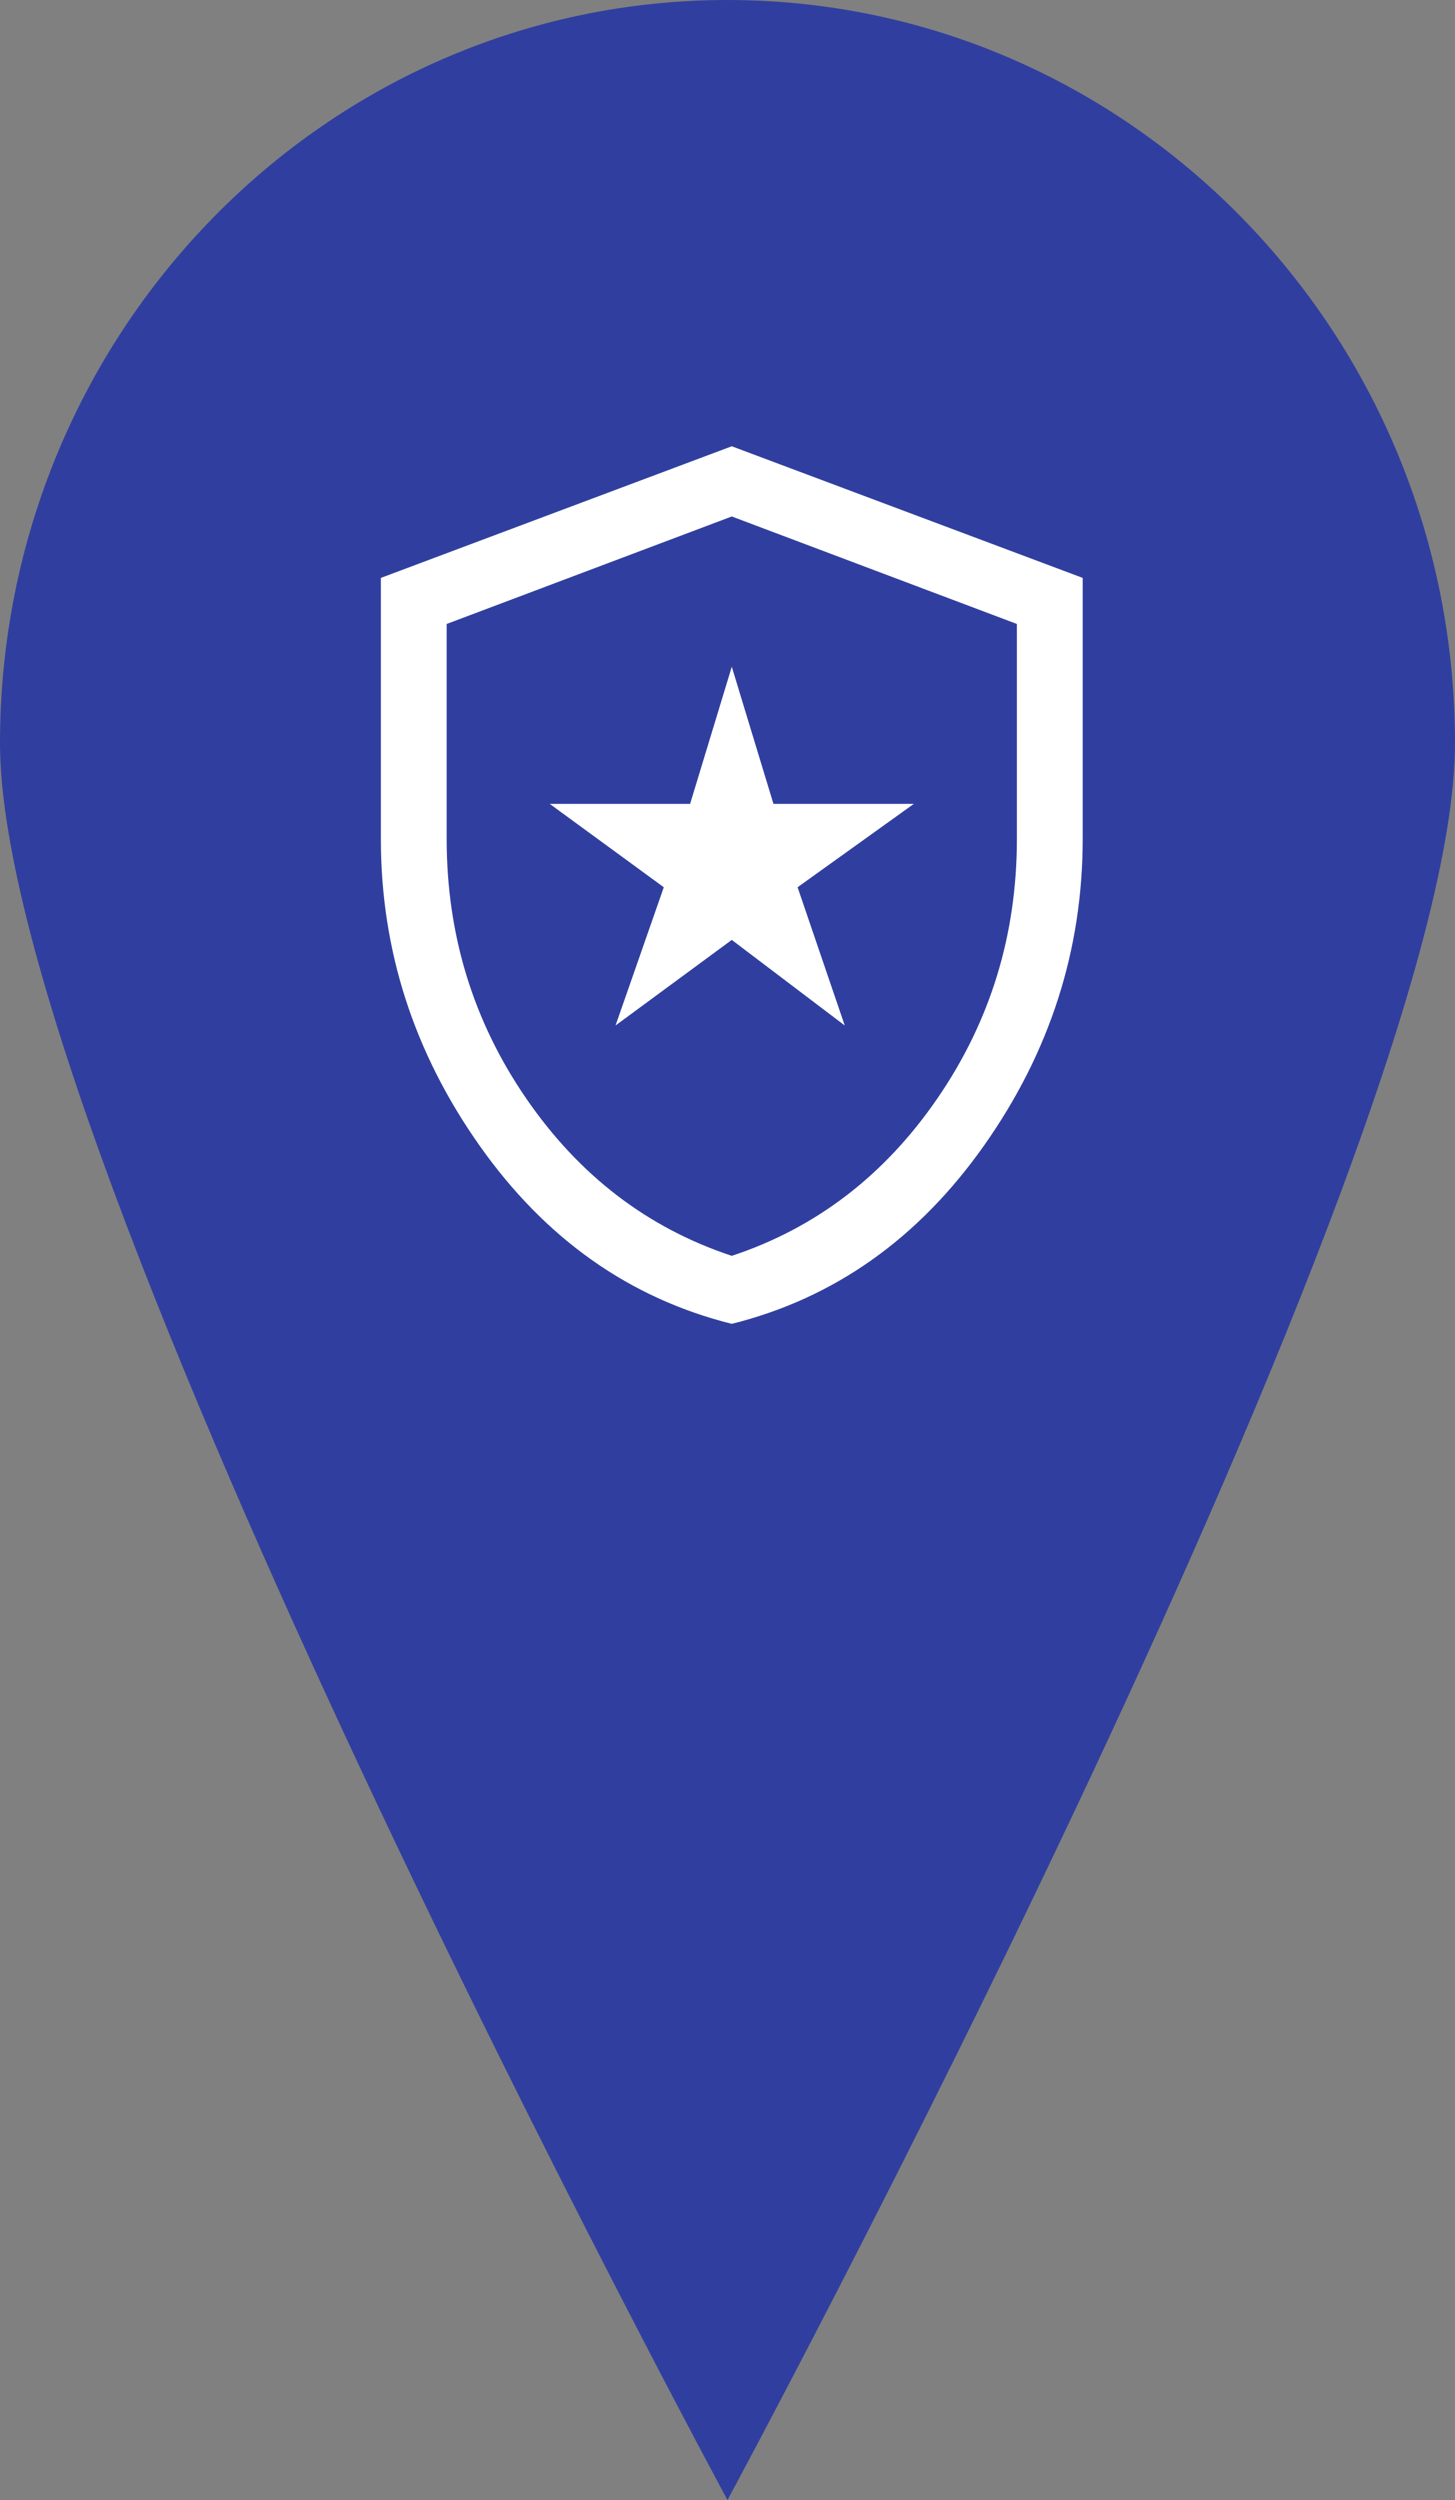 <svg width="170" height="292" viewBox="0 0 170 292" fill="none" xmlns="http://www.w3.org/2000/svg">
<rect x="0" y="0" width="170" height="292" fill="#808080" stroke="none"/>
<path d="M84.997 0C38.047 0 0 38.875 0 86.811C0 134.759 84.997 292 84.997 292C84.997 292 170 134.759 170 86.811C170 38.875 131.929 0 84.997 0Z" fill="#303F9F"/>
<path d="M71.919 119.772L85.5 109.778L98.697 119.772L93.188 103.628L106.769 93.891H90.369L85.5 77.875L80.631 93.891H64.231L77.556 103.628L71.919 119.772ZM85.5 154.622C73.542 151.632 63.719 144.692 56.031 133.802C48.344 122.911 44.5 110.974 44.5 97.991V67.497L85.5 52.122L126.5 67.497V97.991C126.5 110.974 122.656 122.911 114.969 133.802C107.281 144.692 97.458 151.632 85.5 154.622ZM85.5 146.678C95.323 143.432 103.331 137.304 109.523 128.292C115.716 119.281 118.812 109.18 118.812 97.991V72.878L85.5 60.322L52.188 72.878V97.991C52.188 109.18 55.284 119.281 61.477 128.292C67.669 137.304 75.677 143.432 85.5 146.678Z" fill="white"/>
</svg>
